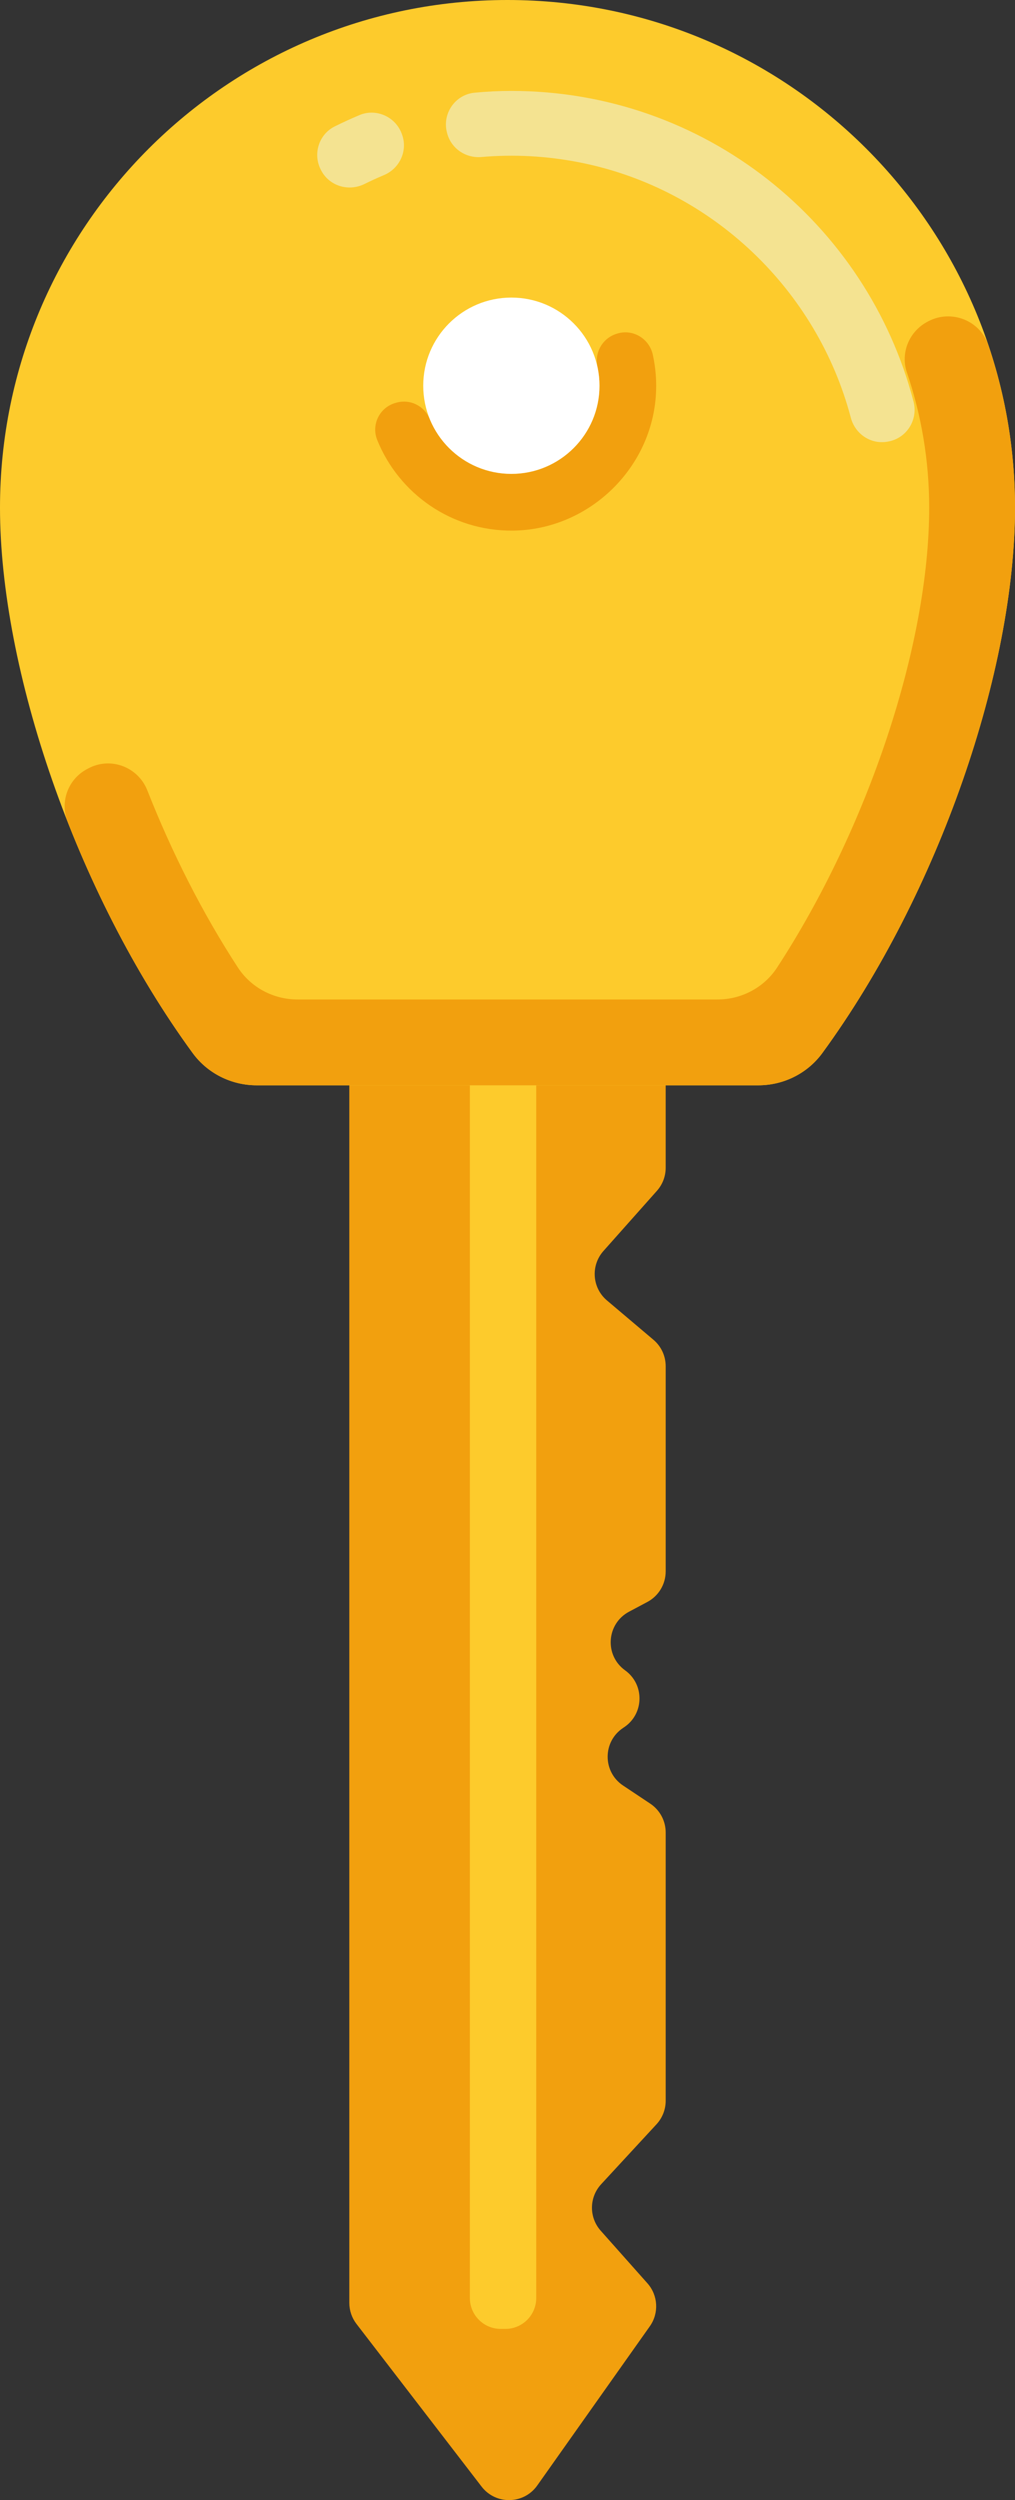 <?xml version="1.0" encoding="UTF-8" standalone="no"?>
<!-- Created with Inkscape (http://www.inkscape.org/) -->

<svg
   xmlns:dc="http://purl.org/dc/elements/1.1/"
   xmlns:cc="http://creativecommons.org/ns#"
   xmlns:rdf="http://www.w3.org/1999/02/22-rdf-syntax-ns#"
   xmlns:svg="http://www.w3.org/2000/svg"
   xmlns="http://www.w3.org/2000/svg"
   xmlns:sodipodi="http://sodipodi.sourceforge.net/DTD/sodipodi-0.dtd"
   xmlns:inkscape="http://www.inkscape.org/namespaces/inkscape"
   width="35.865mm"
   height="88.319mm"
   viewBox="0 0 35.865 88.319"
   version="1.1"
   id="svg3122"
   inkscape:version="0.92.5 (2060ec1f9f, 2020-04-08)"
   sodipodi:docname="key-yellow-2.svg">
  <rect x="0" y="0" width="35.865" height="88.319" fill="#333333" stroke="none"/>
  <defs
     id="defs3116" />
  <sodipodi:namedview
     id="base"
     pagecolor="#ffffff"
     bordercolor="#666666"
     borderopacity="1.0"
     inkscape:pageopacity="0.0"
     inkscape:pageshadow="2"
     inkscape:zoom="1.4"
     inkscape:cx="65.310763"
     inkscape:cy="237.90035"
     inkscape:document-units="mm"
     inkscape:current-layer="layer1"
     showgrid="false"
     inkscape:window-width="1366"
     inkscape:window-height="704"
     inkscape:window-x="0"
     inkscape:window-y="27"
     inkscape:window-maximized="1" />
  <g
     inkscape:label="Layer 1"
     inkscape:groupmode="layer"
     id="layer1"
     transform="translate(-65.222,-181.781)">
    <path
       inkscape:connector-curvature="0"
       id="path960"
       style="fill:#f2a00e;fill-opacity:1;fill-rule:nonzero;stroke:none;stroke-width:0.035"
       d="M 88.744,214.659 H 77.565 v 48.471 c 0,0.27 0.089,0.532 0.253,0.745 l 4.421,5.747 c 0.502,0.652 1.492,0.632 1.967,-0.04 l 3.978,-5.624 c 0.328,-0.464 0.293,-1.093 -0.085,-1.518 l -1.651,-1.858 c -0.418,-0.47 -0.411,-1.179 0.015,-1.641 l 1.957,-2.119 c 0.208,-0.226 0.324,-0.522 0.324,-0.829 v -9.479 c 0,-0.409 -0.204,-0.79 -0.544,-1.017 l -0.962,-0.641 c -0.726,-0.484 -0.726,-1.55 0,-2.034 l 0.037,-0.025 c 0.71,-0.474 0.728,-1.511 0.035,-2.01 v 0 c -0.736,-0.529 -0.66,-1.647 0.14,-2.072 l 0.645,-0.343 c 0.399,-0.212 0.649,-0.627 0.649,-1.079 v -7.251 c 0,-0.36 -0.158,-0.701 -0.433,-0.933 l -1.642,-1.389 c -0.525,-0.443 -0.581,-1.232 -0.125,-1.746 l 1.891,-2.127 c 0.199,-0.224 0.309,-0.513 0.309,-0.812 v -8.378" />
    <path
       inkscape:connector-curvature="0"
       id="path962"
       style="fill:#fdcb2c;fill-opacity:1;fill-rule:nonzero;stroke:none;stroke-width:0.035"
       d="m 83.078,264.051 h -0.162 c -0.603,0 -1.091,-0.489 -1.091,-1.091 V 214.659 h 2.345 v 48.301 c 0,0.603 -0.489,1.091 -1.091,1.091" />
    <path
       inkscape:connector-curvature="0"
       id="path964"
       style="fill:#fdcb2c;fill-opacity:1;fill-rule:nonzero;stroke:none;stroke-width:0.035"
       d="m 92.018,220.12 c 0.894,0 1.737,-0.422 2.264,-1.143 4.145,-5.675 6.805,-13.564 6.805,-19.263 0,-9.904 -8.029,-17.933 -17.932,-17.933 -9.904,0 -17.933,8.029 -17.933,17.933 0,5.699 2.661,13.588 6.805,19.263 0.527,0.722 1.371,1.143 2.264,1.143 h 17.726" />
    <path
       inkscape:connector-curvature="0"
       id="path966"
       style="fill:#f2a00e;fill-opacity:1;fill-rule:nonzero;stroke:none;stroke-width:0.035"
       d="m 98.01,193.138 c -0.655,0.336 -0.98,1.101 -0.743,1.798 0.51,1.5 0.788,3.107 0.788,4.778 0,4.856 -2.17,11.334 -5.374,16.246 -0.462,0.708 -1.258,1.128 -2.104,1.128 H 75.733 c -0.848,0 -1.644,-0.421 -2.107,-1.132 -1.245,-1.91 -2.332,-4.056 -3.197,-6.252 -0.328,-0.834 -1.303,-1.202 -2.091,-0.776 -0.018,0.01 -0.035,0.019 -0.053,0.028 -0.658,0.356 -0.95,1.148 -0.676,1.845 1.139,2.904 2.644,5.749 4.424,8.184 0.525,0.718 1.368,1.135 2.258,1.135 h 17.726 c 0.889,0 1.731,-0.415 2.256,-1.131 4.149,-5.676 6.814,-13.572 6.814,-19.275 0,-2.012 -0.334,-3.944 -0.946,-5.749 -0.292,-0.863 -1.294,-1.257 -2.105,-0.841 -0.009,0.005 -0.018,0.009 -0.027,0.014" />
    <path
       inkscape:connector-curvature="0"
       id="path968"
       style="fill:#f4e391;fill-opacity:1;fill-rule:nonzero;stroke:none;stroke-width:0.035"
       d="m 77.924,185.847 c -0.297,0.125 -0.589,0.258 -0.876,0.401 -0.543,0.271 -0.767,0.933 -0.512,1.483 0.003,0.007 0.006,0.014 0.01,0.021 0.273,0.588 0.974,0.816 1.555,0.529 0.225,-0.111 0.454,-0.216 0.687,-0.314 0.566,-0.238 0.852,-0.873 0.635,-1.448 -0.003,-0.008 -0.006,-0.016 -0.009,-0.024 -0.226,-0.595 -0.903,-0.895 -1.489,-0.649" />
    <path
       inkscape:connector-curvature="0"
       id="path970"
       style="fill:#f4e391;fill-opacity:1;fill-rule:nonzero;stroke:none;stroke-width:0.035"
       d="m 83.291,184.993 c -0.437,0 -0.868,0.021 -1.294,0.062 -0.702,0.066 -1.169,0.758 -0.974,1.436 l 0.006,0.022 c 0.151,0.527 0.656,0.862 1.202,0.815 1.125,-0.098 2.293,-0.044 3.49,0.194 4.677,0.93 8.376,4.511 9.564,9.013 0.152,0.577 0.704,0.951 1.292,0.849 0.007,-0.001 0.015,-0.003 0.023,-0.004 0.659,-0.114 1.07,-0.768 0.901,-1.415 -1.646,-6.312 -7.381,-10.972 -14.209,-10.972" />
    <path
       inkscape:connector-curvature="0"
       id="path972"
       style="fill:#f2a00e;fill-opacity:1;fill-rule:nonzero;stroke:none;stroke-width:0.035"
       d="m 86.333,194.742 c 0.081,0.369 0.096,0.762 0.032,1.168 -0.213,1.338 -1.313,2.409 -2.656,2.584 -1.477,0.192 -2.786,-0.653 -3.3,-1.907 -0.192,-0.468 -0.695,-0.721 -1.182,-0.581 -0.012,0.003 -0.023,0.007 -0.035,0.01 -0.562,0.162 -0.859,0.77 -0.639,1.313 0.765,1.888 2.621,3.217 4.789,3.196 2.63,-0.025 4.863,-2.121 5.053,-4.745 0.037,-0.51 -0.003,-1.004 -0.107,-1.473 -0.123,-0.553 -0.68,-0.901 -1.226,-0.751 -0.006,0.002 -0.013,0.003 -0.019,0.006 -0.516,0.142 -0.824,0.658 -0.709,1.181" />
    <path
       inkscape:connector-curvature="0"
       id="path974"
       style="fill:#ffffff;fill-opacity:1;fill-rule:nonzero;stroke:none;stroke-width:0.035"
       d="m 83.291,192.293 c -1.72,0 -3.114,1.394 -3.114,3.114 0,1.72 1.394,3.114 3.114,3.114 1.719,0 3.114,-1.394 3.114,-3.114 0,-1.719 -1.394,-3.114 -3.114,-3.114" />
  </g>
</svg>
